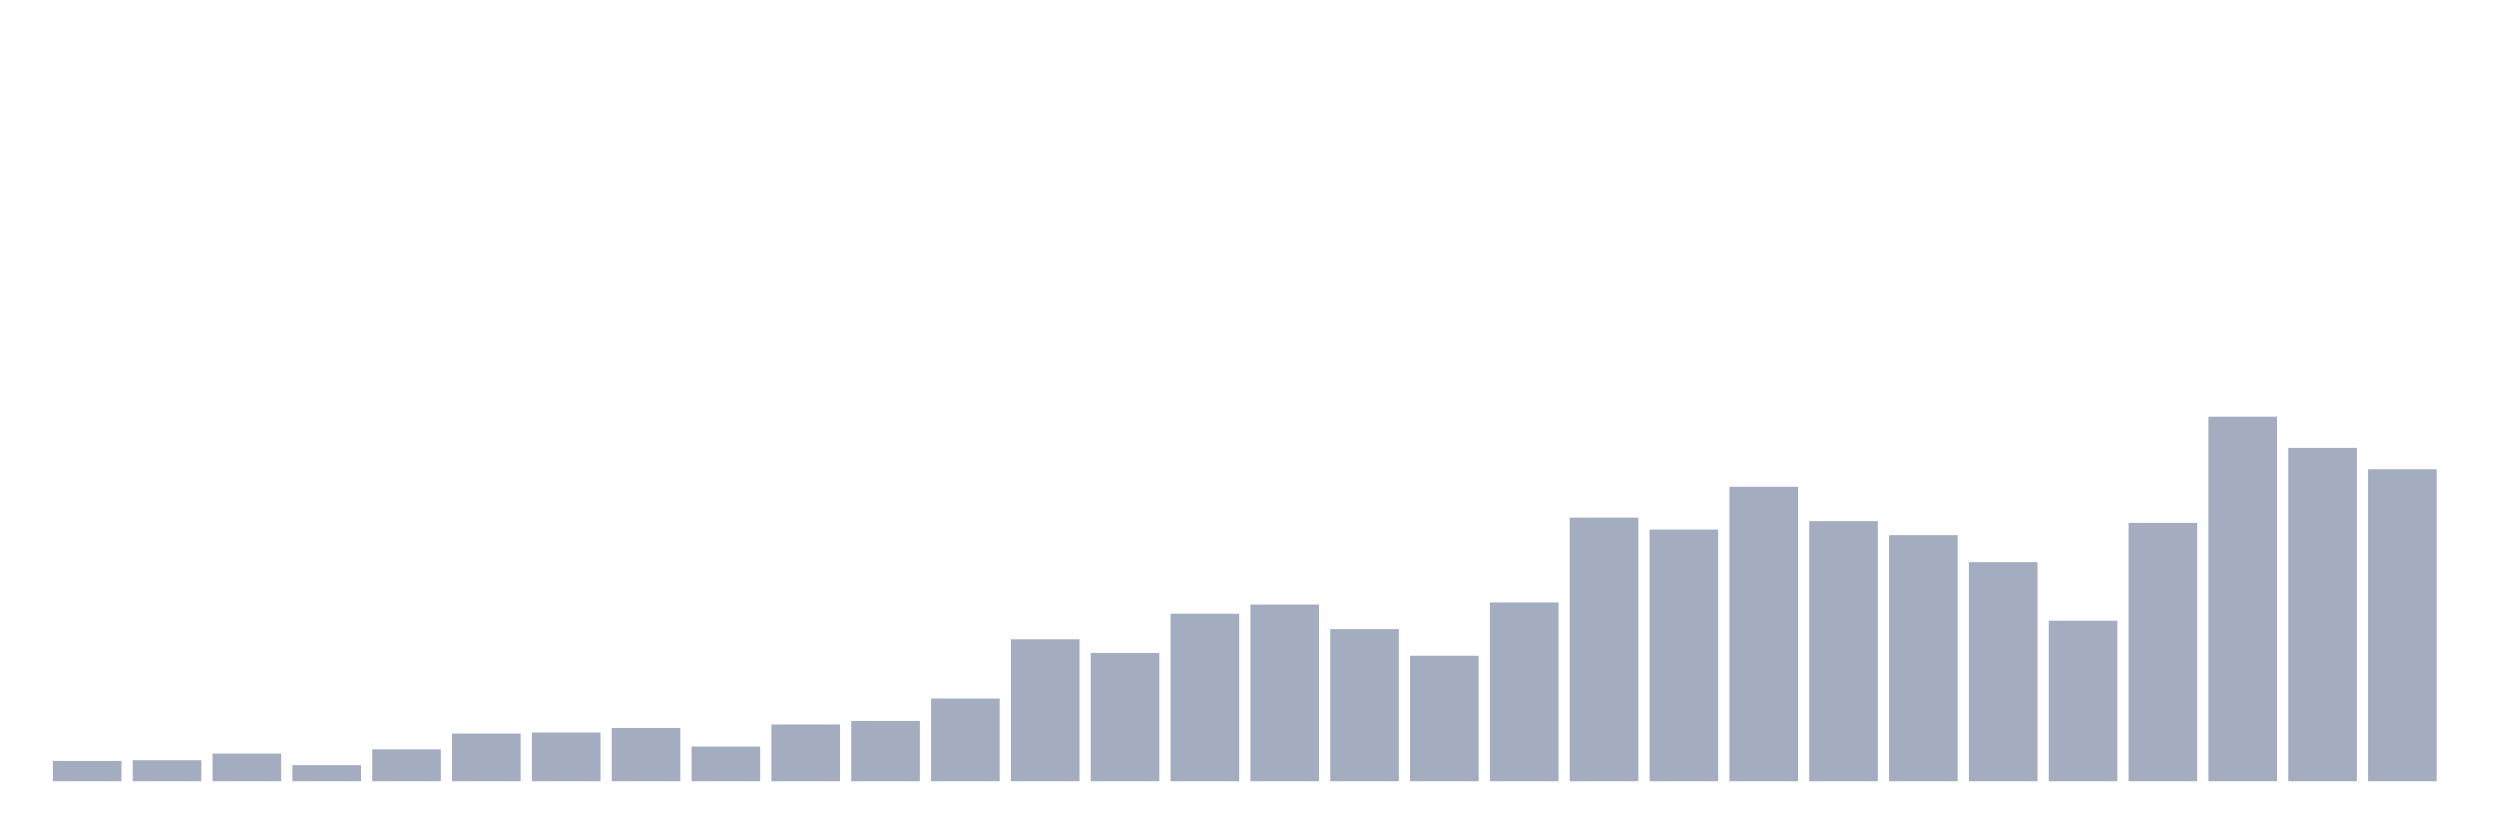 <svg xmlns="http://www.w3.org/2000/svg" viewBox="0 0 480 160"><g transform="translate(10,10)"><rect class="bar" x="0.153" width="13.175" y="136.096" height="3.904" fill="rgb(164,173,192)"></rect><rect class="bar" x="15.482" width="13.175" y="135.962" height="4.038" fill="rgb(164,173,192)"></rect><rect class="bar" x="30.81" width="13.175" y="134.683" height="5.317" fill="rgb(164,173,192)"></rect><rect class="bar" x="46.138" width="13.175" y="136.904" height="3.096" fill="rgb(164,173,192)"></rect><rect class="bar" x="61.466" width="13.175" y="133.875" height="6.125" fill="rgb(164,173,192)"></rect><rect class="bar" x="76.794" width="13.175" y="130.846" height="9.154" fill="rgb(164,173,192)"></rect><rect class="bar" x="92.123" width="13.175" y="130.644" height="9.356" fill="rgb(164,173,192)"></rect><rect class="bar" x="107.451" width="13.175" y="129.769" height="10.231" fill="rgb(164,173,192)"></rect><rect class="bar" x="122.779" width="13.175" y="133.337" height="6.663" fill="rgb(164,173,192)"></rect><rect class="bar" x="138.107" width="13.175" y="129.096" height="10.904" fill="rgb(164,173,192)"></rect><rect class="bar" x="153.436" width="13.175" y="128.423" height="11.577" fill="rgb(164,173,192)"></rect><rect class="bar" x="168.764" width="13.175" y="124.115" height="15.885" fill="rgb(164,173,192)"></rect><rect class="bar" x="184.092" width="13.175" y="112.74" height="27.26" fill="rgb(164,173,192)"></rect><rect class="bar" x="199.42" width="13.175" y="115.365" height="24.635" fill="rgb(164,173,192)"></rect><rect class="bar" x="214.748" width="13.175" y="107.827" height="32.173" fill="rgb(164,173,192)"></rect><rect class="bar" x="230.077" width="13.175" y="106.077" height="33.923" fill="rgb(164,173,192)"></rect><rect class="bar" x="245.405" width="13.175" y="110.788" height="29.212" fill="rgb(164,173,192)"></rect><rect class="bar" x="260.733" width="13.175" y="115.904" height="24.096" fill="rgb(164,173,192)"></rect><rect class="bar" x="276.061" width="13.175" y="105.673" height="34.327" fill="rgb(164,173,192)"></rect><rect class="bar" x="291.39" width="13.175" y="89.385" height="50.615" fill="rgb(164,173,192)"></rect><rect class="bar" x="306.718" width="13.175" y="91.673" height="48.327" fill="rgb(164,173,192)"></rect><rect class="bar" x="322.046" width="13.175" y="83.462" height="56.538" fill="rgb(164,173,192)"></rect><rect class="bar" x="337.374" width="13.175" y="90.058" height="49.942" fill="rgb(164,173,192)"></rect><rect class="bar" x="352.702" width="13.175" y="92.75" height="47.25" fill="rgb(164,173,192)"></rect><rect class="bar" x="368.031" width="13.175" y="97.933" height="42.067" fill="rgb(164,173,192)"></rect><rect class="bar" x="383.359" width="13.175" y="109.173" height="30.827" fill="rgb(164,173,192)"></rect><rect class="bar" x="398.687" width="13.175" y="90.394" height="49.606" fill="rgb(164,173,192)"></rect><rect class="bar" x="414.015" width="13.175" y="70" height="70" fill="rgb(164,173,192)"></rect><rect class="bar" x="429.344" width="13.175" y="75.99" height="64.01" fill="rgb(164,173,192)"></rect><rect class="bar" x="444.672" width="13.175" y="80.096" height="59.904" fill="rgb(164,173,192)"></rect></g></svg>